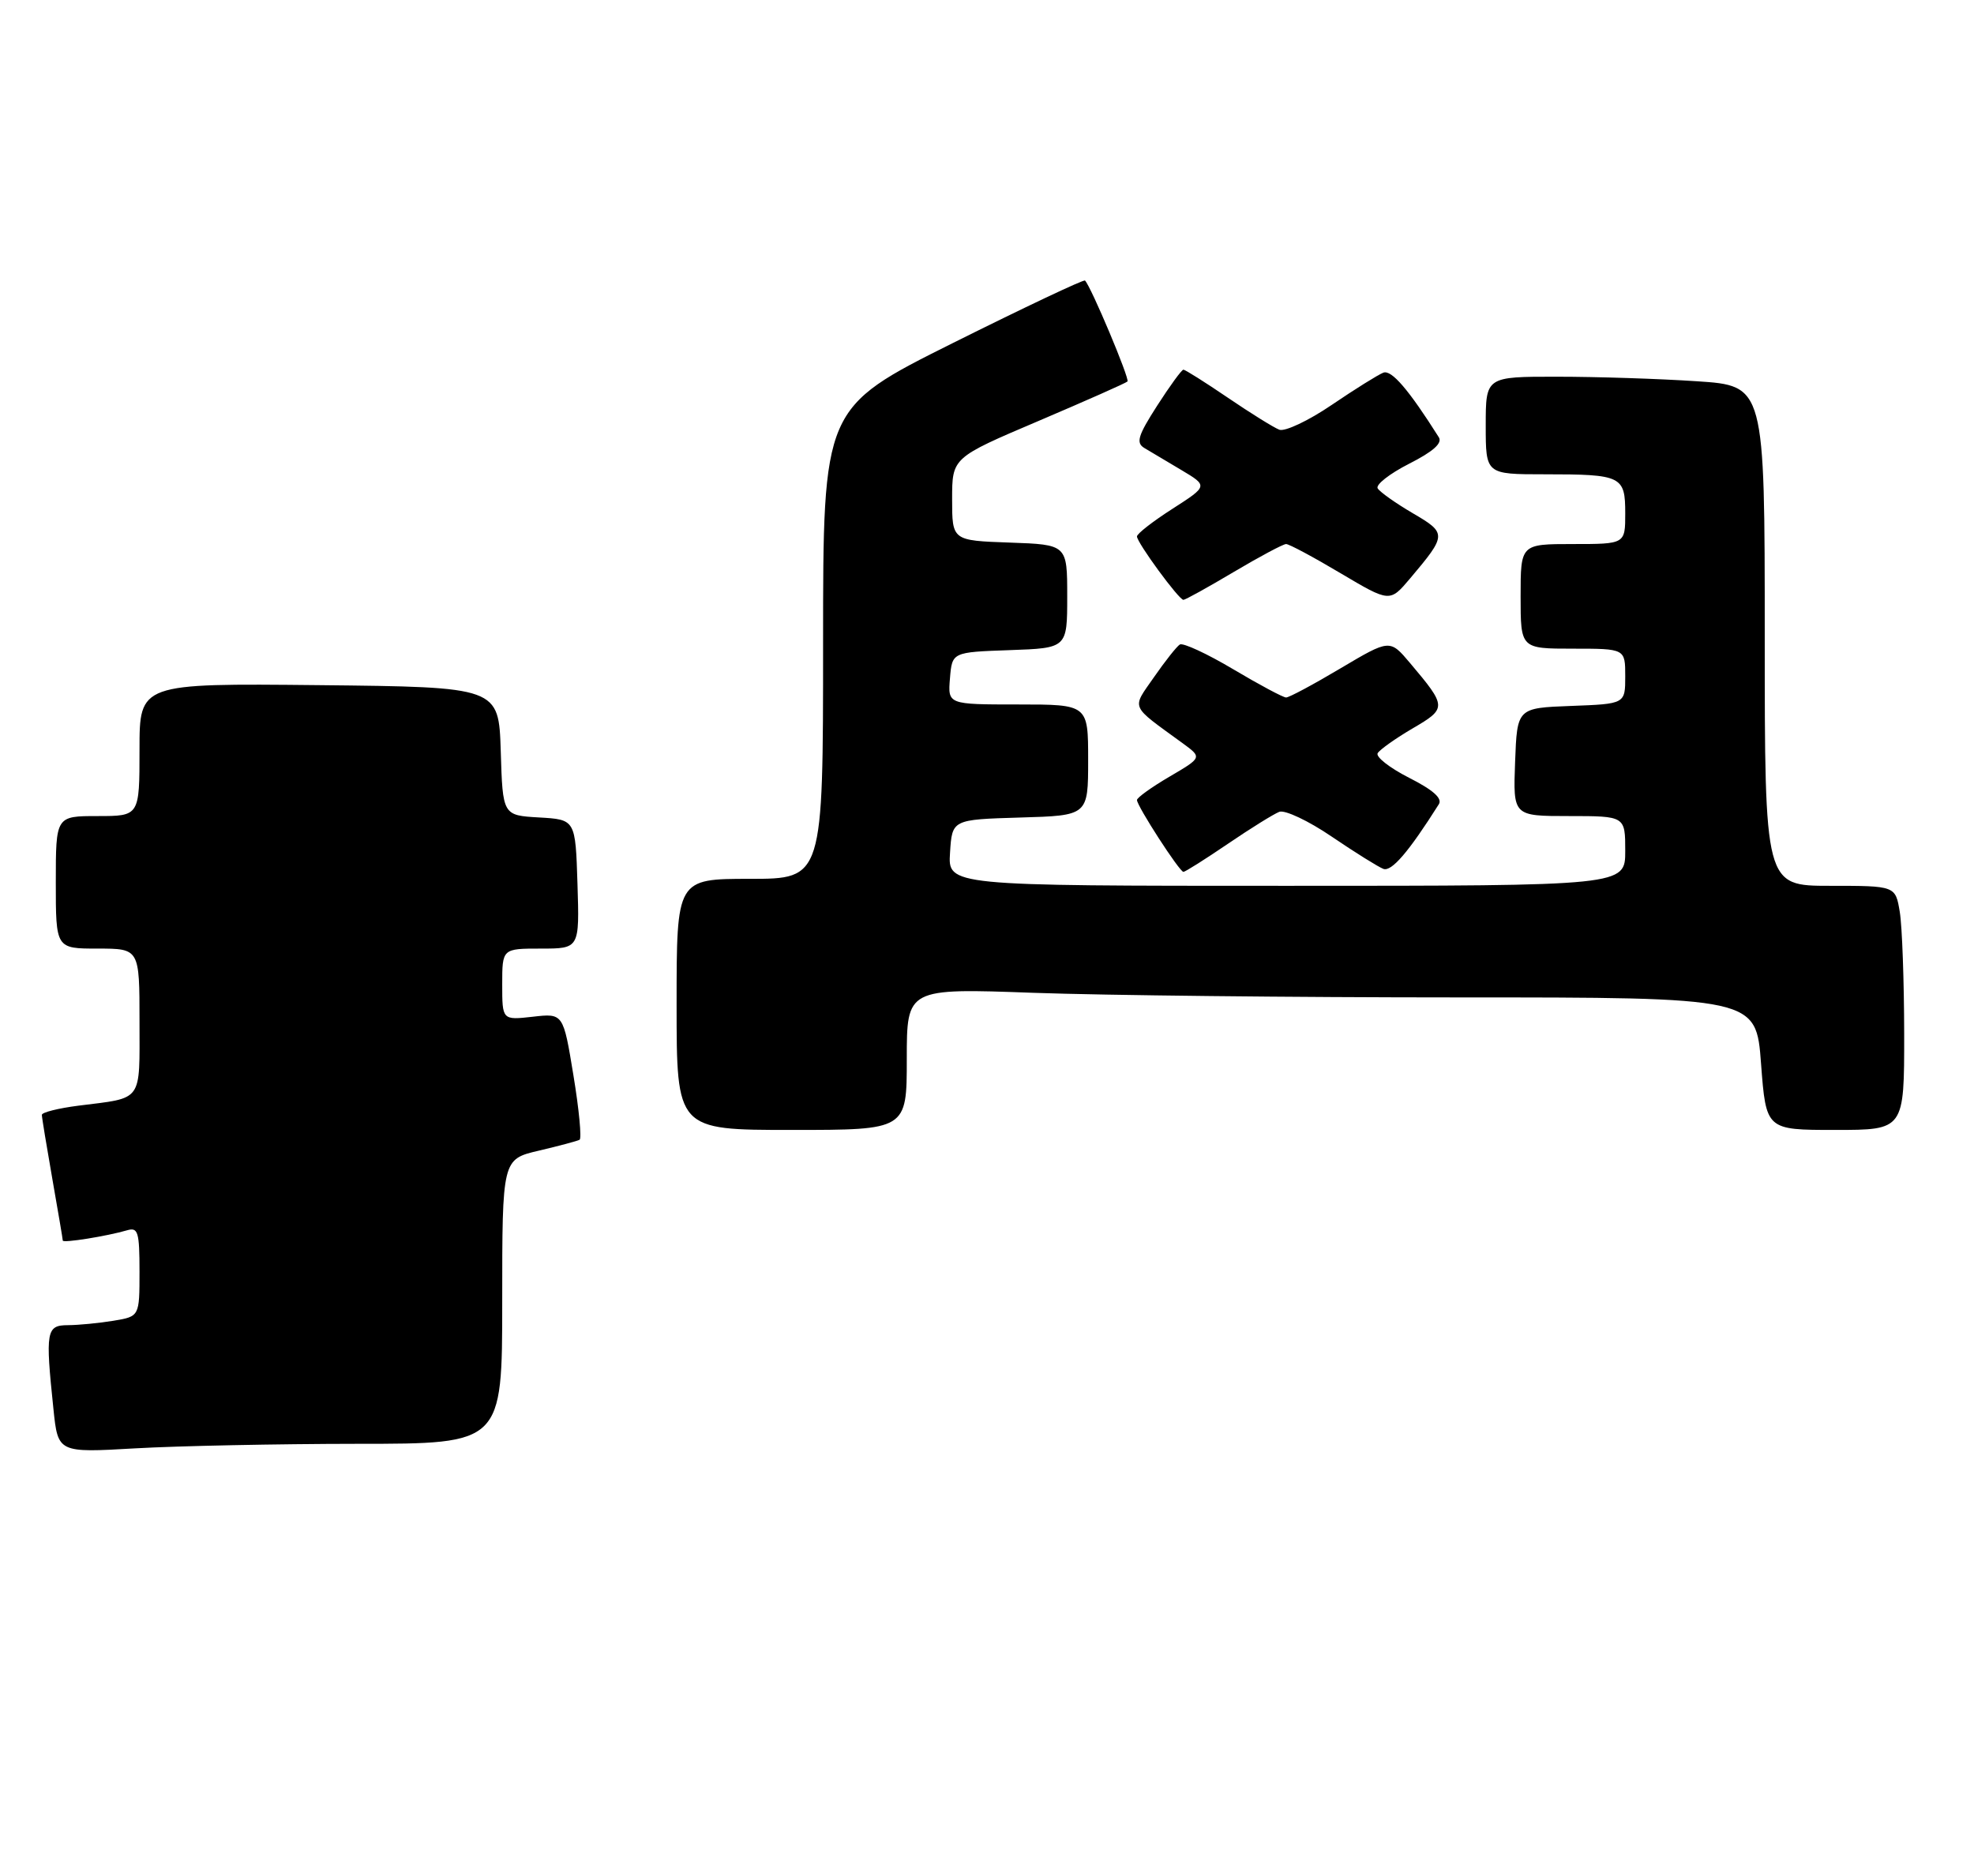 <?xml version="1.0" encoding="UTF-8" standalone="no"?>
<!DOCTYPE svg PUBLIC "-//W3C//DTD SVG 1.1//EN" "http://www.w3.org/Graphics/SVG/1.1/DTD/svg11.dtd" >
<svg xmlns="http://www.w3.org/2000/svg" xmlns:xlink="http://www.w3.org/1999/xlink" version="1.1" viewBox="0 0 283 269">
 <g >
 <path fill="currentColor"
d=" M 51.25 207.00 C 72.00 207.00 72.00 207.00 72.00 186.60 C 72.00 166.20 72.00 166.20 77.25 164.97 C 80.14 164.29 82.76 163.59 83.09 163.41 C 83.41 163.23 83.02 159.08 82.21 154.18 C 80.75 145.27 80.75 145.27 76.38 145.77 C 72.00 146.26 72.00 146.26 72.00 141.13 C 72.00 136.00 72.00 136.00 77.54 136.00 C 83.08 136.00 83.08 136.00 82.79 126.75 C 82.50 117.50 82.50 117.50 77.29 117.20 C 72.07 116.90 72.07 116.90 71.79 107.70 C 71.50 98.50 71.50 98.50 45.75 98.23 C 20.00 97.97 20.00 97.97 20.00 107.48 C 20.00 117.00 20.00 117.00 14.00 117.00 C 8.00 117.00 8.00 117.00 8.00 126.50 C 8.00 136.00 8.00 136.00 14.00 136.00 C 20.00 136.00 20.00 136.00 20.00 146.43 C 20.00 158.15 20.59 157.34 11.25 158.52 C 8.36 158.89 6.00 159.48 6.00 159.84 C 6.00 160.20 6.68 164.32 7.50 169.00 C 8.32 173.68 9.00 177.66 9.00 177.86 C 9.00 178.25 15.35 177.23 18.25 176.38 C 19.79 175.93 20.00 176.64 20.00 182.30 C 20.00 188.74 20.00 188.74 16.25 189.36 C 14.19 189.70 11.26 189.98 9.75 189.99 C 6.63 190.00 6.49 190.82 7.66 202.00 C 8.31 208.29 8.31 208.29 19.41 207.65 C 25.51 207.30 39.84 207.01 51.25 207.00 Z  M 130.00 151.84 C 130.00 141.68 130.00 141.68 148.16 142.34 C 158.15 142.70 185.54 143.00 209.04 143.00 C 251.76 143.00 251.76 143.00 252.47 152.50 C 253.19 162.00 253.19 162.00 263.09 162.00 C 273.00 162.00 273.00 162.00 272.99 148.25 C 272.98 140.69 272.70 132.81 272.36 130.75 C 271.74 127.00 271.74 127.00 262.37 127.00 C 253.00 127.00 253.00 127.00 253.00 91.15 C 253.00 55.30 253.00 55.30 243.25 54.66 C 237.89 54.30 228.89 54.01 223.25 54.01 C 213.00 54.00 213.00 54.00 213.00 61.00 C 213.00 68.00 213.00 68.00 221.42 68.00 C 232.51 68.00 233.00 68.24 233.00 73.61 C 233.00 78.00 233.00 78.00 225.50 78.00 C 218.00 78.00 218.00 78.00 218.00 85.50 C 218.00 93.00 218.00 93.00 225.50 93.00 C 233.00 93.00 233.00 93.00 233.00 96.96 C 233.00 100.92 233.00 100.92 225.25 101.21 C 217.50 101.50 217.50 101.50 217.21 109.25 C 216.92 117.00 216.92 117.00 224.96 117.00 C 233.00 117.00 233.00 117.00 233.00 122.00 C 233.00 127.00 233.00 127.00 184.45 127.00 C 135.89 127.00 135.89 127.00 136.20 122.25 C 136.50 117.50 136.50 117.50 146.25 117.21 C 156.00 116.93 156.00 116.93 156.00 108.96 C 156.00 101.00 156.00 101.00 145.94 101.00 C 135.88 101.00 135.88 101.00 136.19 97.25 C 136.50 93.50 136.50 93.50 144.75 93.21 C 153.00 92.92 153.00 92.92 153.00 85.50 C 153.00 78.08 153.00 78.08 144.75 77.79 C 136.50 77.50 136.50 77.50 136.50 71.56 C 136.50 65.62 136.50 65.62 148.87 60.36 C 155.67 57.46 161.42 54.92 161.64 54.69 C 161.99 54.34 156.42 41.09 155.55 40.22 C 155.37 40.04 146.85 44.07 136.61 49.18 C 118.00 58.47 118.00 58.47 118.00 92.24 C 118.00 126.00 118.00 126.00 107.50 126.00 C 97.00 126.00 97.00 126.00 97.00 144.00 C 97.00 162.00 97.00 162.00 113.50 162.00 C 130.00 162.00 130.00 162.00 130.00 151.84 Z  M 176.03 120.98 C 179.29 118.76 182.61 116.70 183.41 116.39 C 184.21 116.09 187.59 117.68 190.91 119.94 C 194.24 122.20 197.57 124.28 198.32 124.57 C 199.49 125.02 201.96 122.14 206.28 115.30 C 206.81 114.46 205.45 113.25 201.99 111.50 C 199.21 110.08 197.19 108.50 197.51 107.98 C 197.84 107.45 200.10 105.85 202.54 104.42 C 207.45 101.55 207.44 101.33 202.15 95.06 C 199.25 91.63 199.25 91.63 192.20 95.81 C 188.32 98.12 184.81 100.00 184.38 100.00 C 183.96 100.00 180.55 98.18 176.80 95.95 C 173.05 93.72 169.61 92.13 169.15 92.40 C 168.70 92.68 167.04 94.78 165.45 97.07 C 162.22 101.73 161.90 100.98 169.54 106.55 C 172.35 108.60 172.35 108.60 167.68 111.34 C 165.10 112.85 163.00 114.36 163.00 114.70 C 163.00 115.56 169.10 125.00 169.66 125.00 C 169.91 125.00 172.78 123.19 176.03 120.98 Z  M 176.88 82.00 C 180.59 79.80 183.96 78.00 184.38 78.00 C 184.81 78.00 188.32 79.88 192.20 82.19 C 199.25 86.37 199.25 86.37 202.15 82.94 C 207.44 76.67 207.45 76.45 202.54 73.58 C 200.10 72.15 197.84 70.55 197.51 70.02 C 197.19 69.50 199.21 67.92 201.99 66.50 C 205.45 64.75 206.81 63.54 206.28 62.70 C 201.96 55.86 199.49 52.98 198.32 53.43 C 197.57 53.72 194.24 55.80 190.91 58.06 C 187.59 60.32 184.21 61.91 183.41 61.61 C 182.61 61.30 179.29 59.24 176.03 57.02 C 172.78 54.81 169.91 53.00 169.66 53.00 C 169.41 53.00 167.72 55.32 165.89 58.17 C 163.14 62.45 162.83 63.48 164.04 64.22 C 164.84 64.70 167.23 66.13 169.35 67.38 C 173.19 69.67 173.19 69.67 168.10 72.94 C 165.29 74.74 163.00 76.52 163.00 76.91 C 163.00 77.80 169.01 86.00 169.66 86.00 C 169.93 86.00 173.18 84.20 176.88 82.00 Z "/>
</g>
</svg>